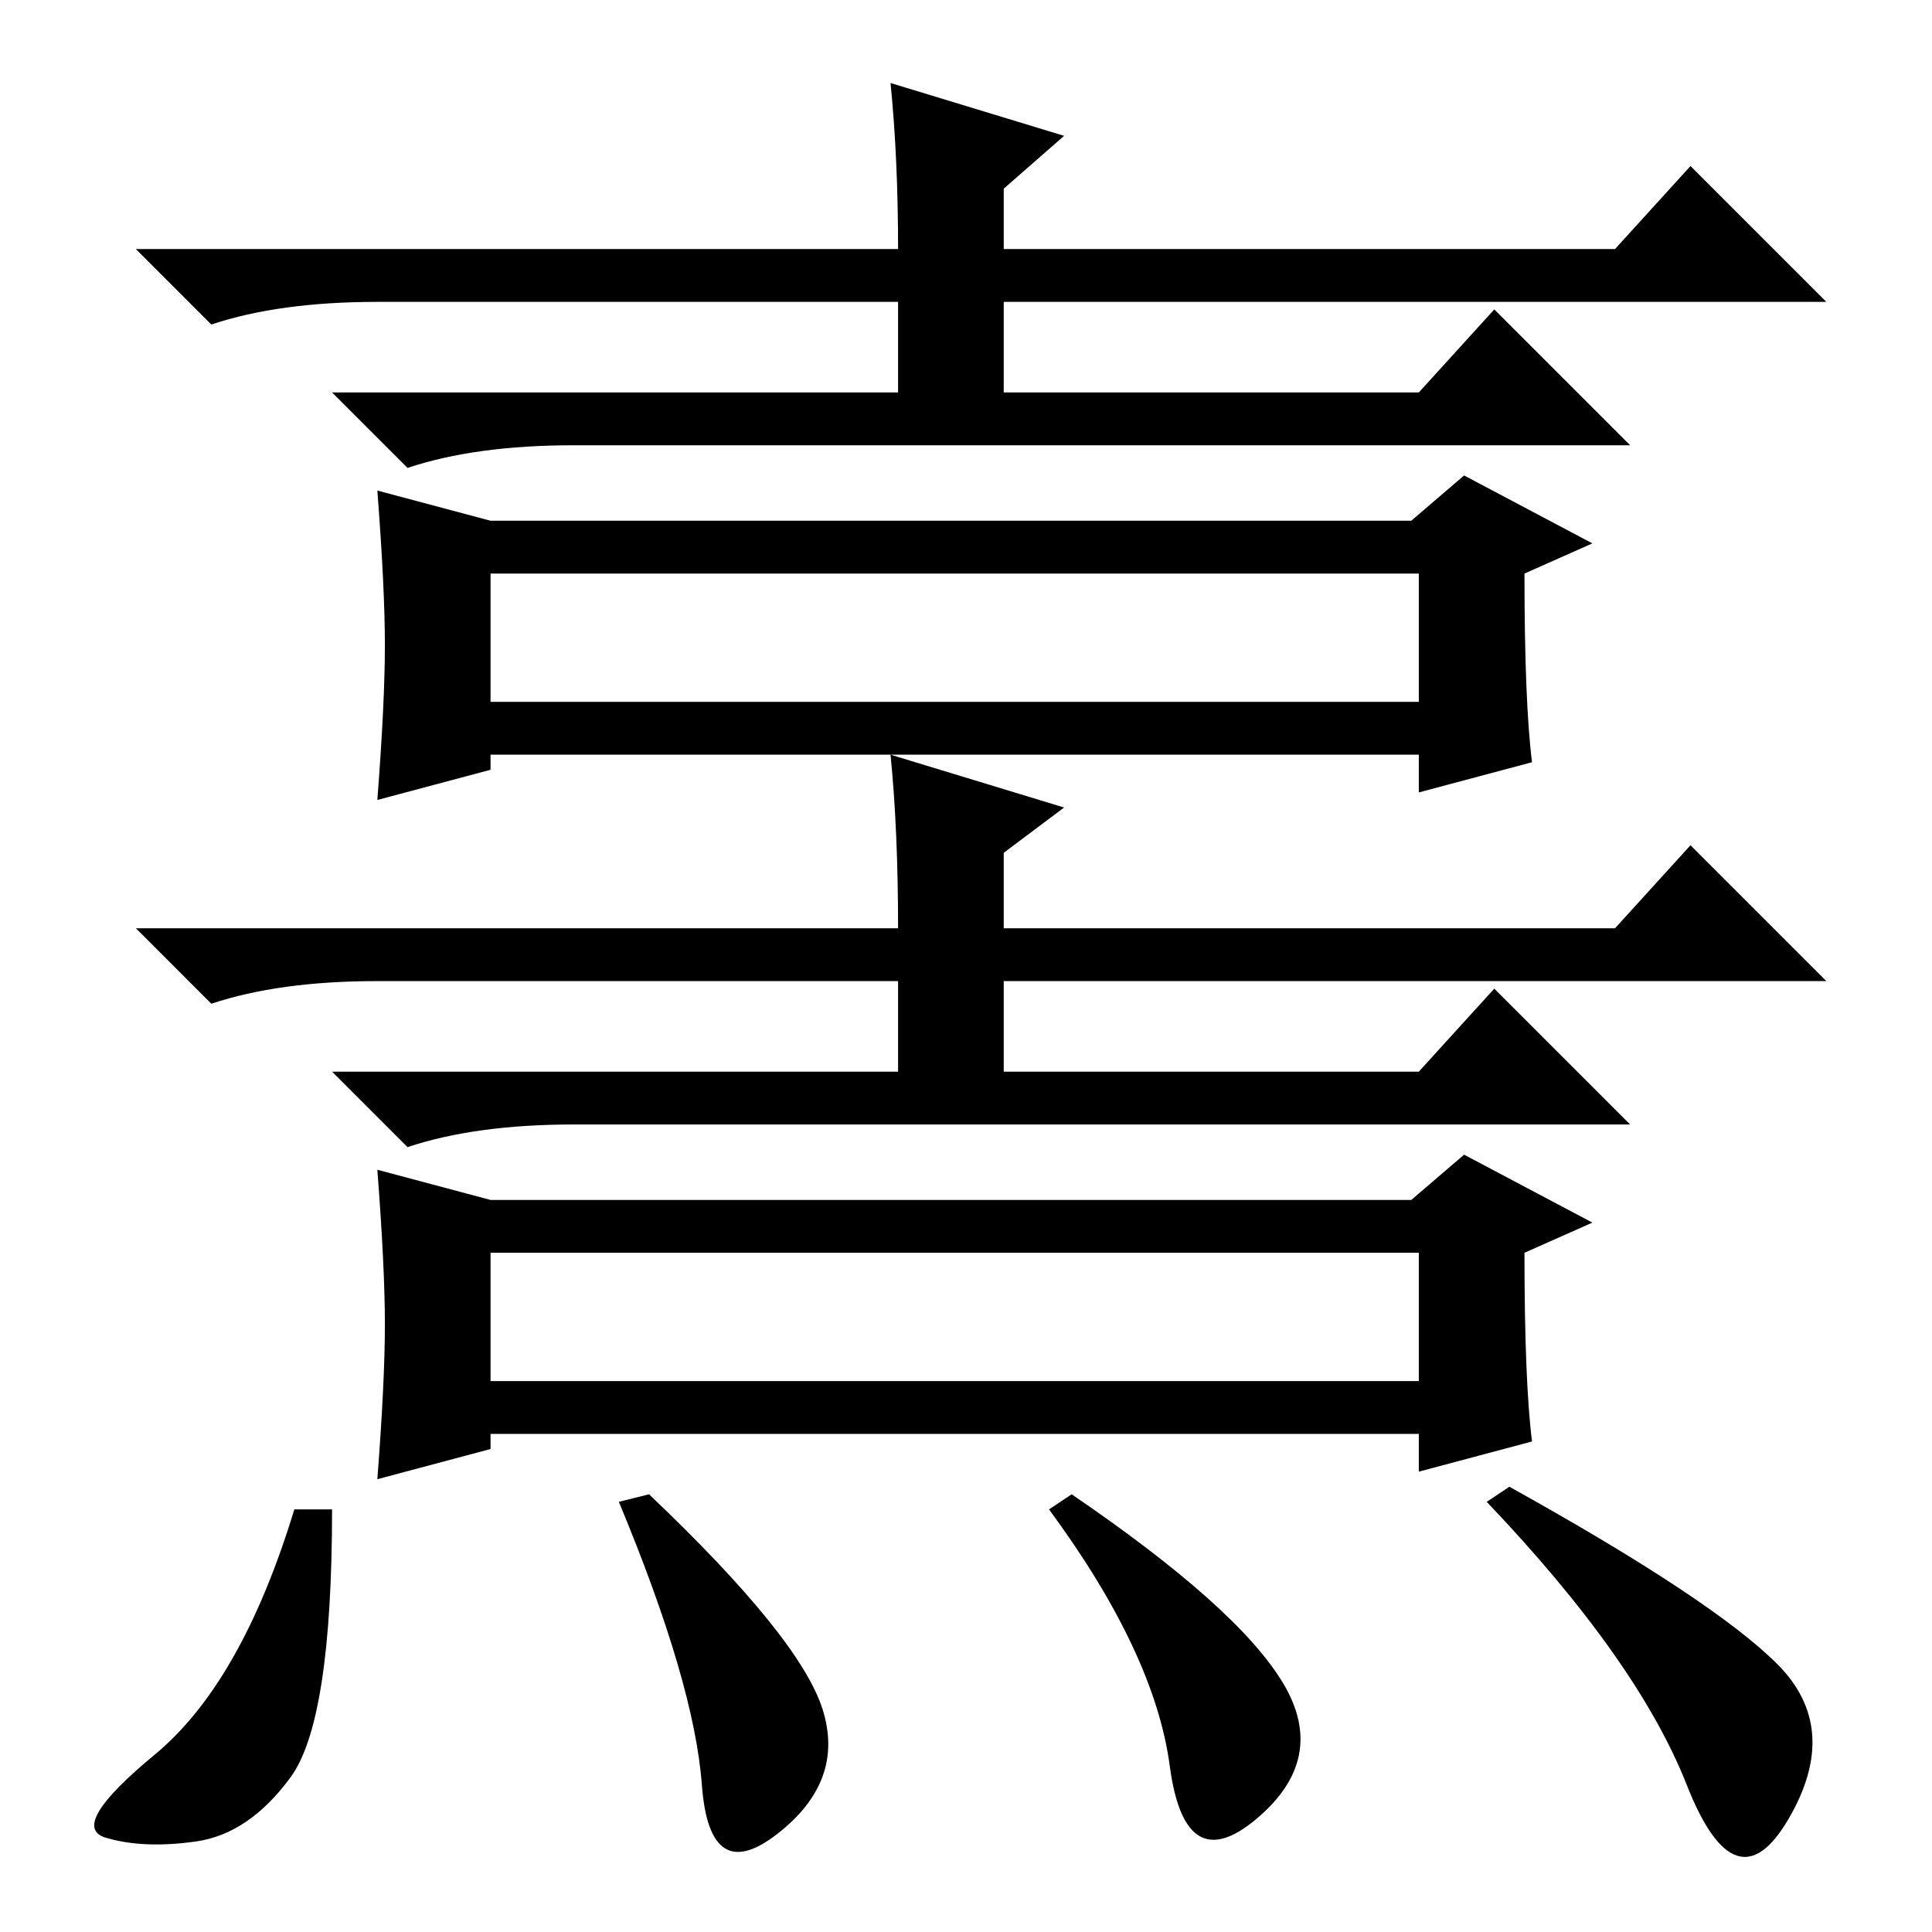 <?xml version="1.0" standalone="no"?>
<!DOCTYPE svg PUBLIC "-//W3C//DTD SVG 1.1//EN" "http://www.w3.org/Graphics/SVG/1.1/DTD/svg11.dtd" >
<svg xmlns="http://www.w3.org/2000/svg" xmlns:xlink="http://www.w3.org/1999/xlink" version="1.1" viewBox="0 -36 256 256">
  <g transform="matrix(1 0 0 -1 0 220)">
   <path fill="currentColor"
d="M118 245l23 -7l-8 -7v-8h81l10 11l18 -18h-109v-12h55l10 11l18 -18h-140q-13 0 -22 -3l-10 10h75v12h-69q-13 0 -22 -3l-10 10h101q0 12 -1 22zM203 155l-15 -4v5h-123v-2l-15 -4q1 13 1 20.5t-1 20.5l15 -4h122l7 6l17 -9l-9 -4q0 -17 1 -25zM65 163h123v17h-123v-17z
M118 156l23 -7l-8 -6v-10h81l10 11l18 -18h-109v-12h55l10 11l18 -18h-140q-13 0 -22 -3l-10 10h75v12h-69q-13 0 -22 -3l-10 10h101q0 13 -1 23zM203 65l-15 -4v5h-123v-2l-15 -4q1 13 1 20.5t-1 20.5l15 -4h122l7 6l17 -9l-9 -4q0 -17 1 -25zM65 73h123v17h-123v-17z
M38.5 20.5q-5.5 -7.5 -12.5 -8.5t-12 0.5t6.5 11t18.5 32.5h5q0 -28 -5.5 -35.5zM109 29.5q3 -9.5 -6 -16.5t-10 6.5t-11 37.5l4 1q20 -19 23 -28.5zM170 33q6 -10 -3.5 -18t-11.5 7t-16 34l3 2q22 -15 28 -25zM235.5 35.5q8.5 -8.5 1.5 -20.5t-13.5 4.5t-26.5 37.5l3 2
q27 -15 35.5 -23.5z" />
  </g>

</svg>
